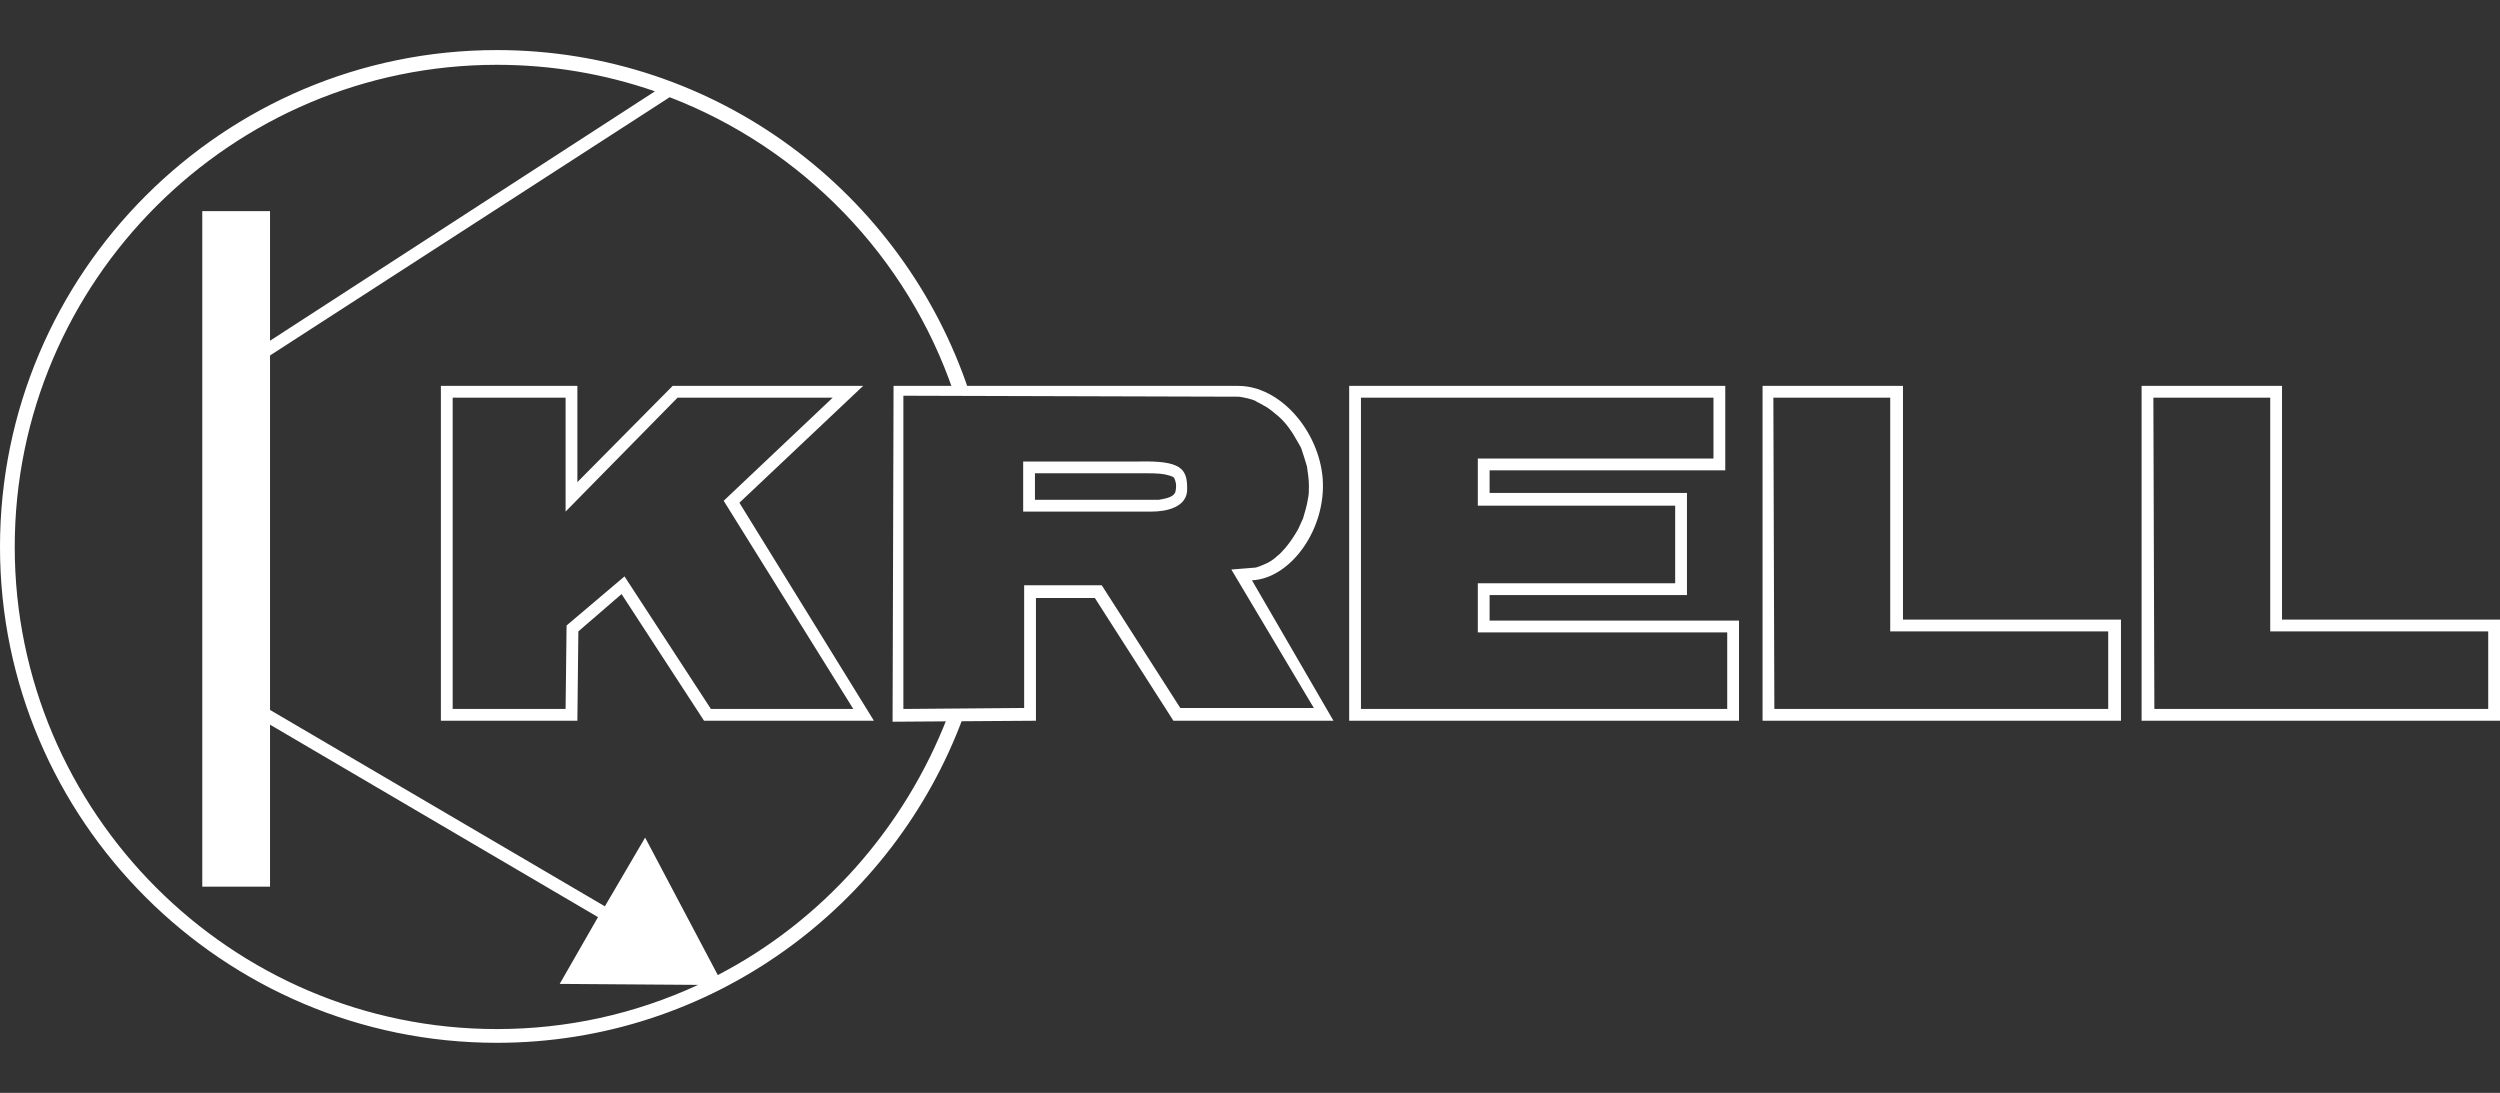 <?xml version="1.0" encoding="utf-8"?>
<!-- Generator: Adobe Illustrator 24.0.0, SVG Export Plug-In . SVG Version: 6.00 Build 0)  -->
<svg version="1.1" id="Capa_1" xmlns="http://www.w3.org/2000/svg" xmlns:xlink="http://www.w3.org/1999/xlink" x="0px" y="0px"
	 viewBox="0 0 254.6 111.3" style="enable-background:new 0 0 254.6 111.3;" xml:space="preserve">
<rect x="0" y="0" width="254.6" height="111.3" fill="#333333" stroke="none"/>
<style type="text/css">
	.st0{fill-rule:evenodd;clip-rule:evenodd;fill:#FFFFFF;}
</style>
<g>
	<g>
		<path class="st0" d="M50.6,5.1c22.4,0,41.4,14.6,48.1,34.8h-1.6C92.4,26.1,81.7,15.1,68.2,9.9L27.5,36.2v36.1l34.1,20l4.1-7
			l7.4,14C83.7,93.8,92.1,84.4,96.5,73h1.6c-7.1,19.3-25.7,33.2-47.5,33.2C22.7,106.2,0,83.5,0,55.7C0,27.8,22.7,5.1,50.6,5.1z
			 M57,100.2l3.9-6.8L27.5,73.8v16.5h-6.9V21.5h6.9v13.2L66.7,9.3c-5.2-1.8-10.6-2.7-16.1-2.7c-27,0-49.1,22-49.1,49.1
			c0,27,22,49.1,49.1,49.1c7.1,0,14-1.5,20.5-4.5L57,100.2L57,100.2z M179.5,73.4h36.5V63.1h-22.2V39.3h-14.3L179.5,73.4L179.5,73.4
			z M180.7,72.2h34v-7.9h-22.2V40.5h-11.9L180.7,72.2L180.7,72.2L180.7,72.2z M218.1,73.4h36.5V63.1h-22.2V39.3h-14.3V73.4
			L218.1,73.4z M219.4,72.2h34v-7.9h-22.2V40.5h-11.9L219.4,72.2L219.4,72.2L219.4,72.2z M137.4,73.4h39.7V63.2l-25.4,0v-2.6h20.1
			V50.2h-20.1v-2.3h24l0-8.6h-38.3L137.4,73.4L137.4,73.4z M138.6,72.2h37.3v-7.8l-25.4,0v-5h20.1v-7.9h-20.1v-4.8h24l0-6.2h-35.9
			L138.6,72.2L138.6,72.2L138.6,72.2z"/>
		<path class="st0" d="M44.9,73.4h13.9l0.1-9.1l4.4-3.8l8.4,12.9H89L75.3,51.2l12.6-11.9H68.5l-9.7,9.8v-9.8H44.9V73.4z M46.1,72.2
			h11.5l0.1-8.5l5.9-5l8.8,13.5h14.5L73.7,51l11.1-10.5H69L57.6,52.1V40.5H46.1V72.2L46.1,72.2z M104.2,52V47H116
			c4.2-0.1,4.9,0.7,4.9,2.7c0.1,2-2.2,2.4-3.6,2.4H104.2z M105.4,50.8v-2.6l11.4,0c0.8,0,1.7,0,2.5,0.3c0.3,0.1,0.3,0.2,0.4,0.5
			c0.1,0.3,0.1,0.7,0,1.1c-0.2,0.6-1.2,0.7-1.7,0.8c-0.2,0-0.5,0-0.7,0H105.4L105.4,50.8z"/>
		<path class="st0" d="M90.9,73.5l14.6-0.1l0-12.5h6l8,12.5h16.3l-8.3-14.3c4-0.2,7.6-5.3,7.2-10.4c-0.4-4.8-4.3-9.4-8.6-9.4
			l-35.1,0L90.9,73.5L90.9,73.5z M92.1,72.2l12.2-0.1l0-12.5h7.9l8,12.5h13.6L125.4,58l2.5-0.2c0.3-0.1,0.6-0.2,0.8-0.3
			c0.5-0.2,1-0.5,1.4-0.9c0.3-0.2,0.5-0.5,0.8-0.8c0.5-0.6,0.9-1.2,1.3-1.9c0.2-0.4,0.3-0.7,0.5-1.1c0.2-0.7,0.4-1.3,0.5-2
			c0.1-0.4,0.1-0.8,0.1-1.3c0-0.7-0.1-1.3-0.2-2c-0.2-0.7-0.4-1.3-0.6-1.9l-0.4-0.7c-0.5-0.9-1.1-1.8-1.9-2.5
			c-0.5-0.4-0.9-0.8-1.5-1.1c-0.3-0.2-0.6-0.3-0.9-0.5c-0.5-0.2-1-0.3-1.6-0.4l-34.2-0.1V72.2L92.1,72.2z"/>
	</g>
</g>
</svg>
